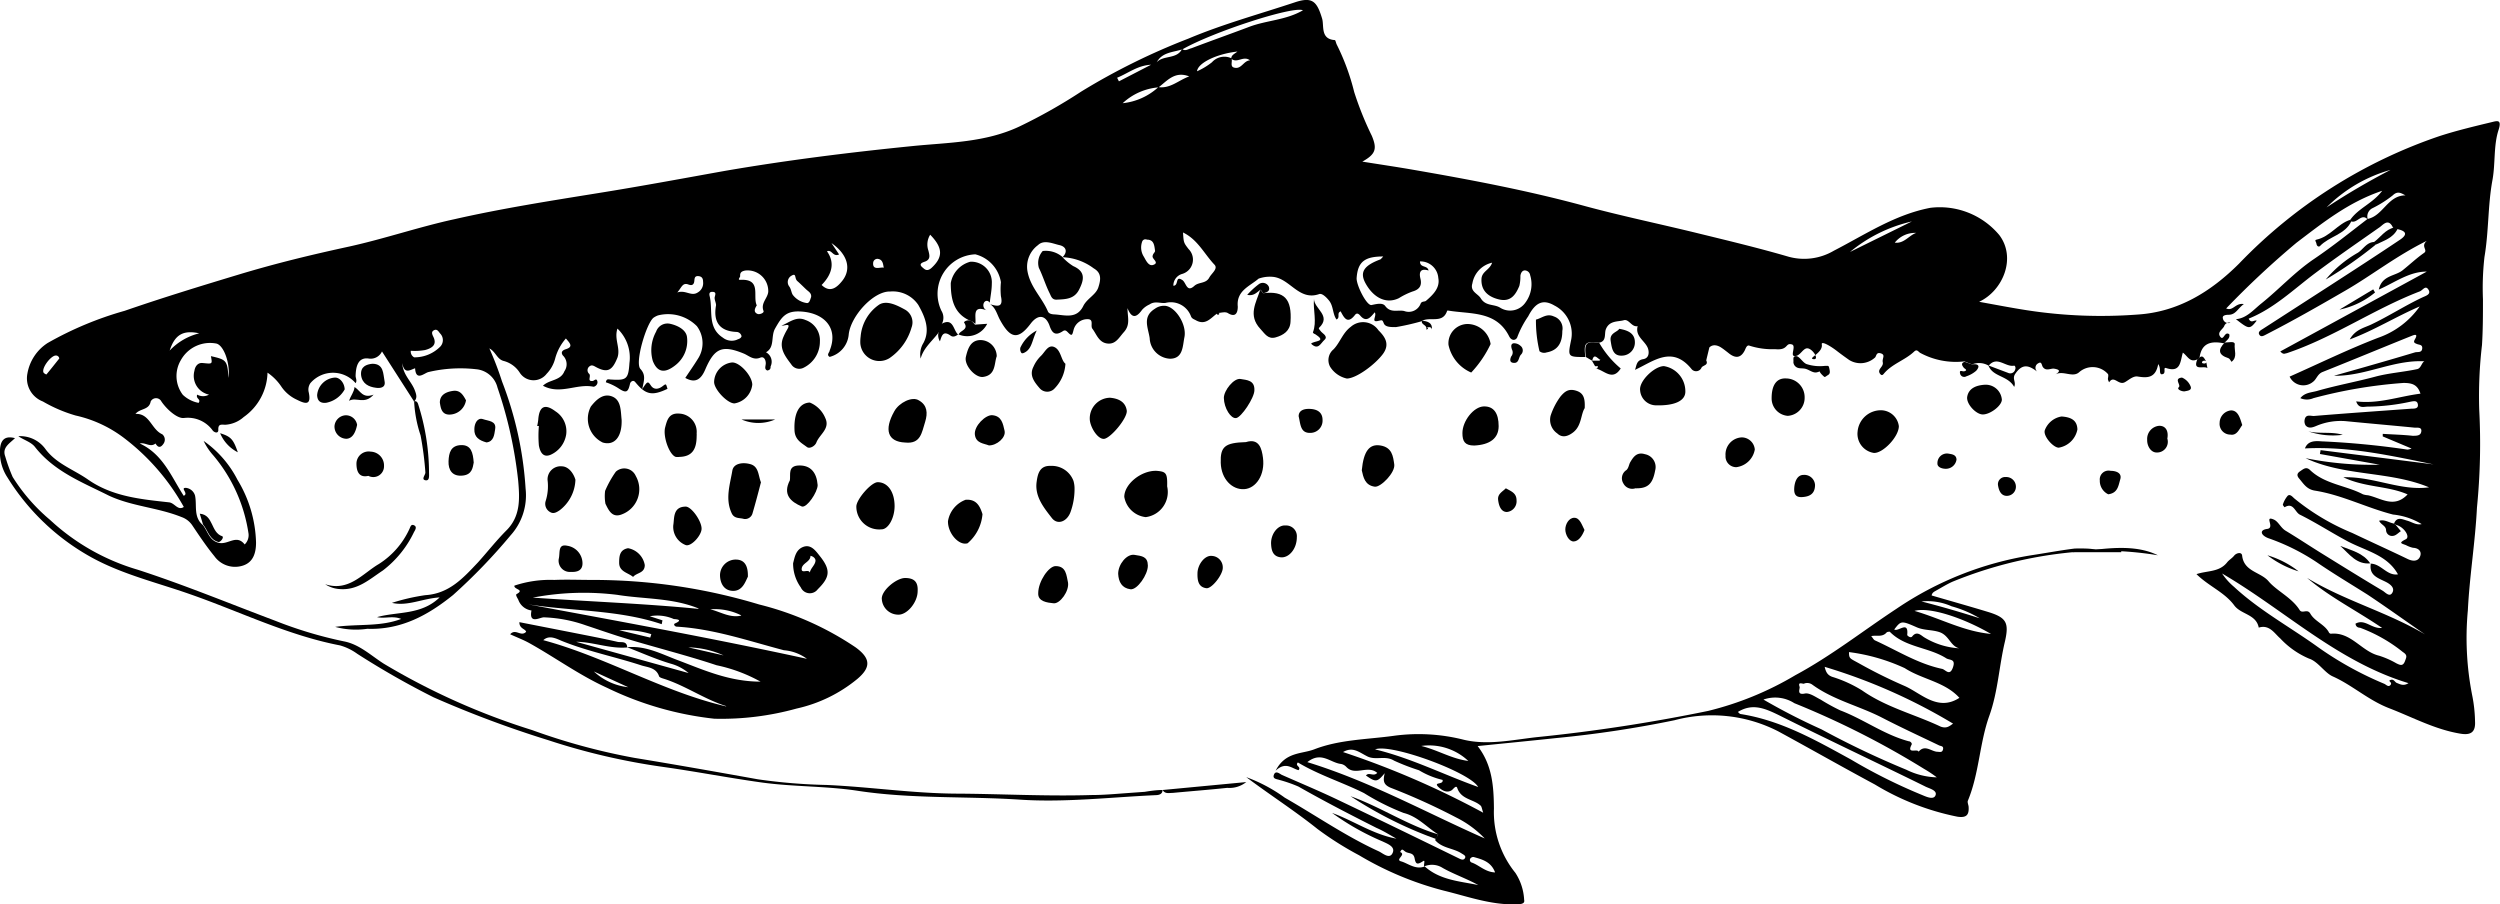 <svg xmlns="http://www.w3.org/2000/svg" viewBox="0 0 233.26 84.39"><defs><style>.cls-1{fill:none;stroke:#000;stroke-miterlimit:10;stroke-width:0.25px;}</style></defs><title>svartselet-fish</title><g id="Lager_2" data-name="Lager 2"><g id="IMG_1985_Bild" data-name="IMG_1985 Bild"><path d="M221.17,52.59c1,0,1.53,1.16,2.57,1-1-1.81-3-2.19-4.67-3.07-1.51-.8-2.95-1.74-4.48-2.5-.47-.23-.6-1.19-1.43-.69,0,0-.18-.2-.16-.25a2.32,2.32,0,0,1,.45-.82c.21-.19.44.08.6.23a21.28,21.28,0,0,0,5.43,3.24c1.72.82,3.45,1.6,5.17,2.43.46.22.94.24,1.14-.21s-.07-.81-.65-.84a2.54,2.54,0,0,1-.66-.25c-.43-.16-.72-.19,0-.55.43-.23-.19-1.17-.93-1.34l-.18-.11c.27-.7.79-.4,1.23-.28s.85.44,1.35.32a6.36,6.36,0,0,0-2.67-.89c-2.47-.63-4.76-1.83-7.28-2.23-.78-.12-1.07-.65-1.48-1.13-.24-.28-.2-.49.09-.68s.56-.47.93-.11c1.38,1.32,3.33,1.42,4.93,2.26a1.84,1.84,0,0,0,.47.09c1.22.26,2.43,1.26,3.7-.08-1.84-.81-4-.64-6-1.6,2.87-.08,5.34,1.3,8,.94-3.7-1.54-7.85-1-11.52-2.72a31.28,31.28,0,0,0,6.92.61l-5.58-1,.06-.36,10.54,1.33c-4-.82-7.92-1.7-12-1.49.28-.75,1-.7,1.56-.66a77.64,77.64,0,0,1,8,.77,1.28,1.28,0,0,0,.39-.1l-2.69-1.13,0-.24c.93.06,1.86.08,2.78.18.41,0,.77,0,.82-.42s-.39-.32-.64-.34c-2.12-.21-4.24-.39-6.36-.6a5.84,5.84,0,0,0-2.8.44c-.31.13-.71.29-1-.05a.74.74,0,0,1-.08-.56c.12-.53.6-.29.89-.32,3-.25,6.06-.46,9.08-.68.27,0,.64,0,.59-.38s-.32-.34-.69-.27a19.56,19.56,0,0,1-4,.46c-.36,0-.83.21-1.07-.49,2.09.26,4-.47,6-.72-.27-.83-.76-1-1.58-1a44.74,44.74,0,0,0-8.41,1.42,1.52,1.52,0,0,1-1.22,0c.41-.52,1-.52,1.55-.67,1.79-.52,3.63-.85,5.42-1.33,1.3-.35,2.63-.43,3.93-.71.5-.11.39-1,1.06-.7-3.07-.32-5.79,1.38-8.82,1.32l2.86-.81c1.57-.45,3.13-.9,4.69-1.37.23-.07.63.06.68-.34s-.26-.35-.48-.44-.37-.14-.21-.42c.38-.64-.12-.41-.35-.32-2.76,1.11-5.5,2.25-8.26,3.35-.47.19-.56.67-.87.9a1.41,1.41,0,0,1-2.2-.47c2.75-1.22,5.45-2.54,8.25-3.62a7.89,7.89,0,0,0,3.89-2.93c-2.31,1-4.23,2.22-6.53,3.08.52-.94,1.38-1.09,2-1.39,1.64-.78,3.16-1.77,4.8-2.54.3-.14.82-.28.54-.72s-.52.06-.81.17c-4.27,1.64-8.06,4.31-12.42,5.77-.14,0-.28.18-.59-.17l13.67-7.45c-1.65,0-2.94,1-4.48,1.68.29-1.34,1.52-1.24,2.22-1.8s1.31-1.14,2-1.62c.4-.27-.35-.61.26-1.13-2.87,1.42-5.12,3.21-7.59,4.64s-4.9,2.82-7.42,4.11c-.23.12-.47.26-.62,0s.14-.41.33-.53l6.2-4c2.21-1.43,4.42-2.86,6.61-4.33.89-.6.33-.87-.34-1l-.32-.11c-.45-1-1-.18-1.32,0C220,22.63,218,24,216,25.5s-3.82,3.28-6.19,4.23c.24.5.52.09.75.19-.66.83-.71.82-1.94-.14,1-.08,1.65-.89,2.38-1.47,1.67-1.34,3.11-2.93,4.9-4.14s3.36-2.48,5-3.74c1.46-.29,1.88-2.2,3.54-2.2-.42-.22-.73-.44-1.19,0a10.47,10.47,0,0,1-1.88,1.19.86.86,0,0,0-.44,1.07c-.59-.66-1,.4-1.56.16l-.1-.11c.74-1.1,2.1-1.54,3-2.74-3.16,1.06-5.56,3-8,4.85a82,82,0,0,0-6.56,6.13c.66.28.85-.54,1.65-.41-.59.43-.75,1-1.43,1-.23,0-.59.05-.53.31a.52.52,0,0,0,.71.43.49.49,0,0,0-.58.31c-.14.32-.69.57-.37,1s.4-.57.84-.23c.1.41-.3.57-.47.85l0,0c-1.2-.25-2.14-.07-2.31,1.39,0,0-.13.08-.19.12l-.06,0c-.65.29-.87-.34-1.3-.65-.25.81-.18,1.9-1.56,1.44-.36-.12.11.6-.45.58-.24-.12,0-.52-.29-.95-.24,1.31-1,1.31-1.92,1.16-.43-.07-.86.36-1.21.54-.59.3-1-.7-1.45,0,0,0-.13-.22-.11-.36s.06-.32,0-.41a1.9,1.9,0,0,0-2.7-.16c-.62.53-1.51-.22-2.22.21.59-.36.35-.48-.15-.56-.33,0-.71.25-1-.14-.12-.17-.1-.56-.42-.36a.47.47,0,0,0-.1.79c-.74-.55-1.35-.84-2.06.2-.32.48.11.74-.1,1.22-.58-1.07-2-.92-2.4-2l1.83.69a.47.47,0,0,0,.66-.3c.08-.16,0-.4-.11-.37-.79.15-1.58-.95-2.36,0A1.75,1.75,0,0,0,184,34l-.72-.28a7,7,0,0,1-4.11-.79c-.19-.11-.3-.39-.58-.12-.86.81-2.07,1.14-2.83,2.07-.1.12-.18.15-.27.07a.42.42,0,0,1-.16-.29c0-.31.42-.5.34-.86s.29-.68-.18-.83-.4.32-.58.42a2,2,0,0,1-2.37.2c-.38-.27-.72-.51-1.12-.82-.6-.47-1.5-1-1.44-.64.14.8-1.35,1.3-.78,1.38s0-.88-.49-1-.74.81-1.32.7c-.33-.06.2-.95-.19-1.07-.65-.2-.3.57-1.57.44a7,7,0,0,1-2.38-.32c-.27-.12-.37.26-.46.44-.43.84-1,.67-1.55.21-.22-.17-.43-.34-.66-.49s-.72-.37-1.09,0c0,0-.29,1.19-.29,1.21.23.46-.31.44-.44.67a.55.55,0,0,1-.92.15c-1.81-2.25-3.54-.75-5.29.06.16-.41.12-.89.77-1s.53-.82.41-1.08c-.3-.67-1.18-1.07-.93-2-.57.12-.81-.7-1.3-.55s-1.35,0-1.67.85c-.16.42.1,1.13-.66,1.25-1.26-.16-1.42,0-1.25,1.33-1.63,0-1.65,0-1.34-1.53a2.94,2.94,0,0,0-1.54-3.27c-1.09-.64-1.8-.26-2.45,1a9,9,0,0,0-1,1.89c-.09.34-.51.48-.77,0-1.2-2.42-3.59-2.07-5.68-2.42,0,0-.11,0-.11,0-.41,1.3-1.68.49-2.41,1v0a22.23,22.23,0,0,1-2.37.54c-.52,0-1,0-1.14-.36s-.16-.29-.55-.21c-.67.14-.07-.48-.29-.81-.37.43-.77,1-1.35.31-.13-.15-.31-.3-.49-.07-.68.88-1,.33-1.34-.33-.41.17,0,.57-.39.76-.37-.52-.27-1.23-.69-1.76-.28-.35-.67-.71-.93-.61-1.89.66-2.71-1.46-4.32-1.61a3.11,3.11,0,0,0-1.33.17c-.82.71-2.09,1.12-1.94,2.61,0,.43-.12,1.1-.93.6-.26-.16-.69,0-1,0a.73.73,0,0,1-.12.13c-.54.42-1,1-1.83.56-.2-.12-.41-.15-.5-.42a2,2,0,0,0-2.35-1.22c-.48.07-1-.21-1.51.15a2,2,0,0,0-.69.5c-.41.57-.91,1-1.36-.16,0,.85.29,1.54-.34,2.24-.46.51-.76,1.16-1.55,1.06s-1-.87-1.38-1.37c-.23-.28.19-.92-.49-.9a1.33,1.33,0,0,0-1.27,1c-.12.46-.14.64-.53.23-.15-.15-.26-.26-.49-.1-.7.46-1,.16-1.24-.57-.39-1-1.09-1-1.74-.15-1.17,1.55-1.9,1.43-2.87-.35-.27-.49-.39-1.11-.91-1.45.66.19,1.24.33,1-.75a6.83,6.83,0,0,1,0-1.31A3.21,3.21,0,0,0,91,23.73,3.68,3.68,0,0,0,87.84,29a1.23,1.23,0,0,1,0,1.29l-.06.43c-.57.95-1.58,1.6-1.88,2.74A2,2,0,0,1,86.16,32c.65-1.22.16-2.42-.48-3.55a2.86,2.86,0,0,0-2.62-1.25c-1.57-.05-3.69,2.31-3.87,4a2.37,2.37,0,0,1-1.78,2.1c-.33-.2,0-.43,0-.59.82-2-.39-3.48-2.62-3.64-1.46-.11-1.85.49-2.47,1.58-.42.74,0,1.74-.85,2.22a1,1,0,0,1,.43,1.32c0,.15,0,.33-.31.38-.3-.13-.15-.4-.14-.65s-.12-.71-.51-.55c-.64.27-1.06-.18-1.54-.38-2-.82-2.73-.53-3.59,1.47-.38.9-.9,1.35-1.87.8.39-.59.8-1.17,1.17-1.77a2.66,2.66,0,0,0-.09-3.06,3.79,3.79,0,0,0-3.63-1,1.86,1.86,0,0,0-.42.22c-.67.55-1.75,4.19-1.22,4.77s.34,1.07.17,1.89c.49-.76.53-.76.81-.34s.71.35,1.07.08.33-.27.48.23c-1.39.66-2,.56-2.9-.5-.11-.12-.19-.28-.37-.23a.36.36,0,0,0-.22.23c-.19.85-.36.94-1.13.42a5.05,5.05,0,0,0-1.13-.53c.06-.36.24-.27.44-.26,1.47.09,1.66,0,1.76-1.54a3.74,3.74,0,0,0-1.12-3.21c-.33,1,.31,1.81,0,2.71-.47,1.17-.9,1.47-2,.88-.17-.09-.36-.23-.56-.1a.45.45,0,0,0-.09.72c.24.21-.22.72.32.68.15,0,.35-.31.45,0s-.22.56-.38.53c-1.54-.31-3.09.78-4.69-.09.6-.59,1.65-.45,2-1.35a1.13,1.13,0,0,0-.14-1.47c-.19-.26-.11-.47.28-.59.75-.23.33-.6,0-1a4.67,4.67,0,0,0-1,1.87A3.2,3.2,0,0,1,51,34.88a1.53,1.53,0,0,1-2.5-.1A2.54,2.54,0,0,0,47,33.68c-.62-.15-.76-.88-1.34-1.17a29.31,29.31,0,0,1,1.18,3.08,33.33,33.33,0,0,1,2.2,10,5.57,5.57,0,0,1-1.4,4.36,53.12,53.12,0,0,1-5.37,5.57c-2.33,1.88-4.84,3.26-8,3.15a7.39,7.39,0,0,1-3-.18c2.2-.29,4.22,0,6.16-.74-.78-.33-1.53,0-2.25-.17,1.92-.54,4.11-.17,5.84-1.84-1.6.1-3,.85-4.45.51a19,19,0,0,1,3.12-.72c2.23-.14,3.55-1.62,4.91-3.06.9-1,1.68-2,2.62-2.95,1.37-1.34,1.27-3,1.13-4.65a40,40,0,0,0-1.93-8.7,2.26,2.26,0,0,0-2-1.72,13,13,0,0,0-4.47.27c-.39.12-1.15.86-1.22-.36-.48.16-1,.59-1.2-.48.06,1.09.85,1.69,1.17,2.53.16.43.25.72-.06,1.06l0,0-3-4.68a1.16,1.16,0,0,1-1.26.66c-1-.13-1.18.81-1.2,1.62,0,.22.16.44,0,.68a2.78,2.78,0,0,0-4.22,0,1.06,1.06,0,0,0-.15.87c.25,1.22-.31,1.08-1.1.68a3.52,3.52,0,0,1-1.42-1.17,4.86,4.86,0,0,0-1.33-1.36,5.22,5.22,0,0,1-2.22,4.14,2.85,2.85,0,0,1-1.7.72c-.37,0-.7-.12-.67.49,0,.3-.27.29-.5.08A2.86,2.86,0,0,0,17.17,39c-.64.08-1.63-.83-2.11-1.54a.56.56,0,0,0-1,0c-.15.82-1,.63-1.42,1.16,1.33-.07,1.48,1.45,2.5,1.9a.65.65,0,0,1,.13.86c-.25.38-.5.45-.76,0-.49.4-.94-.13-1.47,0,2.17,1,2.94,3.09,4.1,4.88.51-.21-.39-.76.22-.74a1,1,0,0,1,.84.73c.19.93-.17,2,.74,2.75.45.59.6,1.45,1.48,1.65s1.64-.83,2.41.15a1.2,1.2,0,0,0,.36-1,14.61,14.61,0,0,0-3.28-7.3A5.71,5.71,0,0,1,19,41.14a9.92,9.92,0,0,1,3.16,3.63,11.85,11.85,0,0,1,1.73,5.85c0,1-.28,1.83-1.19,2.14A2.37,2.37,0,0,1,20,51.89C19.27,51,18.6,50,17.93,49a2,2,0,0,0-1-.76c-2.21-.89-4.66-1-6.78-2C7.68,45,5.06,44,3.26,41.7c-.36-.46-1.05-.65-1.55-1a2.9,2.9,0,0,1,2.51,1.17c1,1.39,2.66,1.94,4,2.88,2.28,1.59,4.93,1.83,7.55,2.12.54.06.82.81,1.38.43a20.77,20.77,0,0,0-5.52-6.39,11.63,11.63,0,0,0-4.57-2.14A13.55,13.55,0,0,1,4,37.46a2.31,2.31,0,0,1-1.44-2.62A4.25,4.25,0,0,1,4.45,32a32.15,32.15,0,0,1,7.18-3c3.5-1.21,7-2.28,10.57-3.36S29.1,23.76,32.6,23c3.3-.73,6.5-1.83,9.81-2.55,4.41-1,8.86-1.7,13.32-2.42,4-.64,7.92-1.37,11.87-2.08,5.8-1,11.65-1.73,17.52-2.32,3.36-.34,6.8-.32,10-1.83a49.83,49.83,0,0,0,5.77-3.26,61.64,61.64,0,0,1,10-4.94c3.23-1.36,6.61-2.28,9.92-3.38,1.62-.54,2.06-.12,2.55,1.52.2.66-.18,1.91,1.18,2,.07,0,.11.27.18.41a21.21,21.21,0,0,1,1.63,4.43A30.11,30.11,0,0,0,128,12.68c.5,1.2.37,1.7-.89,2.4,1.69.27,3.25.5,4.8.77,5.25.91,10.49,1.9,15.65,3.29,3.65,1,7.35,1.76,11,2.66,2.78.68,5.57,1.35,8.31,2.15a5.45,5.45,0,0,0,4.24-.56c2.93-1.51,5.7-3.37,9-4a7.24,7.24,0,0,1,6.43,2.54c1.61,2.12.36,5.18-1.88,6.23,1.61.29,3,.56,4.48.79a45.29,45.29,0,0,0,10.29.4c3.8-.24,6.84-2.12,9.48-4.75a46.74,46.74,0,0,1,18.73-11.91c1.58-.51,3.21-.9,4.83-1.29.48-.11,1-.32.65.74-.47,1.46-.28,3.08-.56,4.64-.44,2.36-.34,4.8-.75,7.2a25.6,25.6,0,0,0-.14,3.94c0,1.42,0,2.85-.09,4.27a41.24,41.24,0,0,0-.26,6,60.45,60.45,0,0,1-.21,9.17c-.16,3.21-.69,6.39-.85,9.59a27.65,27.65,0,0,0,.42,8,13.38,13.38,0,0,1,.25,2.34c.06,1-.36,1.34-1.39,1.16-2.34-.39-4.4-1.51-6.57-2.35-2-.76-3.47-2.17-5.34-3-.74-.34-1.36-1.39-2.19-1.65a7.86,7.86,0,0,1-2.69-1.89c-.52-.44-1-1.32-2-1-.24-1.26-1.66-1.22-2.29-2.08-.9-1.22-2.37-1.78-3.52-2.91,1-.34,2.13-.17,2.86-1.1.17-.22.46-.38.66-.63s.7-.37.74,0c.17,1.51,1.73,1.52,2.47,2.4s2.17,1.52,2.89,2.67c.25.4.71-.15,1,.34.4.72,1.33,1,1.73,1.74,0,.06.13.14.19.14,1.89-.19,2.86,1.66,4.5,2.05a8.12,8.12,0,0,1,1.61.71c.35.17.62.3.81-.22.13-.36.25-.54-.2-.83a14.29,14.29,0,0,0-4-2.27c-.18,0-.4-.09-.42-.38.87-.49,1.5.51,2.48.4-2.41-1.64-4.9-2.88-7-4.67,3.48,2.12,7.47,3.18,11,5.27-1.78-1.23-3.53-2.49-5.33-3.69-1.58-1-3.26-2-4.8-3.06a19.82,19.82,0,0,0-4.5-2.23c-.69-.27-.85-.76-.09-.86s-.33-1.27.6-.88c.44.18.65.77,1.12,1.05,1.18.71,2.33,1.48,3.5,2.2,1.84,1.14,3.68,2.28,5.54,3.39.27.16.65.64.91.2s-.15-.78-.57-1c-.72-.37-1.63-.6-1.43-1.73ZM114.9,5.44c.12.28-.15.74.22.86.71.22.89-.64,1.51-.67-.63-.48-1.2.33-1.75-.16,0-.33.3-.44.58-.66-2,.22-3.71,1.09-3.77,1.84a6.44,6.44,0,0,0,1.39-.84A1.55,1.55,0,0,1,114.9,5.44Zm-6.8,2.71a5.58,5.58,0,0,0-3.35,1.48,5.82,5.82,0,0,0,3.33-1.5c1.13.15,1.89-.65,2.88-1C109.62,6.61,108.92,7.52,108.1,8.15Zm2.19-3.58c.31.24.57,0,.88-.07,1.79-.68,3.6-1.32,5.4-2,1.62-.61,3.43-.62,5-1.54-.9-.42-8.35,2-11.22,3.63-.87.3-1.91.26-2.42,1.22C108.54,5.13,109.81,5.55,110.29,4.57ZM99.14,24l0,0c.53-.54.3-1-.29-1.13s-1.45-.54-2,0a2.5,2.5,0,0,0-1,2.33c.23,1.55,1.36,2.53,1.92,3.85.12.29.54.28.69.29.94.07,2,.42,2.6-.76.34-.72,1.19-1.06,1.42-1.77s.32-1.34-.43-1.77A5.19,5.19,0,0,0,99.14,24ZM224.72,63.74c-6.63-2-11.57-6.83-17.39-10.23a5.94,5.94,0,0,0,1.12,1.25c2.31,2.14,5.07,3.66,7.62,5.47a31.74,31.74,0,0,0,6.39,3.57c.17.07.39.36.59.1s-.32-.35,0-.46.39.22.6.29S224.24,64.06,224.72,63.74ZM129.06,23.93c-1.75,0-2.37.51-2.48,2-.05.65.94,2.62,1.39,2.53s1-.24,1.26.07c.52.72,1.19.35,1.79.49a1.19,1.19,0,0,0,1.54-.71c.11-.22.37-.14.49-.24.65-.56,1.33-1.21,1.15-2.13a1.67,1.67,0,0,0-1.71-1.55c0,.63.69.33.8.85-.78-.24-.9.18-.76.75s0,1-.74,1.21a6.77,6.77,0,0,0-1.27.62c-1.28.62-2.47-.16-3.15-1.46-.51-1-.07-1.6,1.43-2.16C128.89,24.13,129,24,129.06,23.93ZM21.32,35.26c.17-1.34-.42-3-1.11-3.2a3.11,3.11,0,0,0-3.34,1.55,2.9,2.9,0,0,0,.19,3.23,2.94,2.94,0,0,0,1.47.75c.26-.36-.29-.37-.13-.77a1.11,1.11,0,0,0,1.1,0,1.79,1.79,0,0,1-1.36-2.22c.07-.47.36-.77.76-.73.93.09.92.13.78-.64C21.15,33.56,21.21,33.64,21.32,35.26Zm117.9-10.75a2.39,2.39,0,0,0-1.84,1.93c-.24.77.5.94.78,1.39.46.76,1.24.52,1.81.88a1.74,1.74,0,0,0,2.38-.51,2.86,2.86,0,0,0,.42-2.52.52.52,0,0,0-.49-.45c-.26,0-.39.26-.42.51a3.72,3.72,0,0,1-.1.94c-.35.83-.81,1.53-1.93,1.25S138.17,27,138.23,26C138.28,25.31,139,25.19,139.22,24.51Zm-29.74,2.15c.54,0,.13-1,.85-.52.35.25.4,1.18,1.1.54.42-.39,1.08-.19,1.4-.78.22-.41.85-.83.48-1.21-.95-1-1.55-2.33-2.93-3,.06.95.06.95.52,1.55a1.39,1.39,0,0,1-.64,2.33A1.13,1.13,0,0,0,109.48,26.66ZM70.61,28.49c-.19.3-.33.63.07.8.18.08.64-.09.56-.28-.28-.72.37-1.16.44-1.77a1.93,1.93,0,0,0-2.13-2c-.34.06-.52.18-.49.52,0,.12-.27.36,0,.35C71.1,26,70.2,27.64,70.61,28.49Zm7.68-4.75c-.58.27-.67-.5-1.13-.29.72,1,.54,2.08-.5,3.14.82.8,1.47.18,1.92-.38.89-1.11.51-2.48-1-3.53Zm-9.1,7.64a.49.49,0,0,0-.48-.41c-1.63-.07-2.17-1-1.9-2.49,0-.25-.18-.55-.12-.78s.15-.46-.21-.47-.3.26-.26.43c.31,1.31-.24,2.89,1.22,3.84a1.33,1.33,0,0,0,1.29.21C68.9,31.62,69.11,31.61,69.19,31.38Zm17.6-9.48a1.72,1.72,0,0,0-.16,1.5c.08.36.24.78-.3,1-.27.09-.66.22-.25.56.19.16.4.41.82.05C88,24,88,23.14,86.79,21.9ZM75.68,27.72c.05-.36-.22-.5-.42-.68s-.56-.55-.86-.81-.06-.8-.56-.5a.68.68,0,0,0-.2,1c.2.27.19.62.36.82a2,2,0,0,0,1.31.73C75.55,28.26,75.6,27.91,75.68,27.72Zm-37.35,5a.61.61,0,0,0,.31.62,3.38,3.38,0,0,0,2.44-1,.88.88,0,0,0,0-1.21c-.15-.16-.27-.46-.56-.33s-.22.35-.1.6c.41.8-.17,1.1-.76,1.26A5.53,5.53,0,0,1,38.33,32.73ZM178.39,20.66a13.9,13.9,0,0,0-5.78,2.85Zm38.66-1.29a65.72,65.72,0,0,1,6-3.52A13.62,13.62,0,0,0,217.06,19.37Zm-110,3c-.24-.1-.38,0-.46.12a1.6,1.6,0,0,0,.14,1.47c.18.31.43.9.86.76.61-.2-.08-.53-.05-.81s.25-.36.23-.52C107.7,22.91,107.68,22.35,107,22.36ZM63.19,27.29c.78-.27,1.3.4,1.91,0a1,1,0,0,0,.5-1c0-.25-.07-.47-.38-.52-.54-.08-.37.39-.48.64s-.32.2-.5.14C63.68,26.33,63.6,26.83,63.19,27.29ZM15.83,32.71a5.64,5.64,0,0,1,2.76-1.61C17.07,30.77,16.31,31.24,15.83,32.71Zm88.4-25.46.17.34,3-1.55C106.15,6.1,105.27,6.83,104.24,7.25ZM5.53,33.45a.31.31,0,0,0-.32-.28c-.46,0-1.35,1.17-1.15,1.59a.55.55,0,0,0,.27.18C4.74,34.45,5.13,33.95,5.53,33.45ZM176.79,22.64c.87.11,1.31-.67,2-.91A2.42,2.42,0,0,0,176.79,22.64ZM82.55,25.15c-.21-.15,0-.93-.67-1a.4.4,0,0,0-.41.36C81.38,25.47,82.59,24.63,82.55,25.15Z"/><path d="M134.19,77.85c-1.08-.67-1.91-1.67-3.23-2A22.3,22.3,0,0,1,127.27,74c-2-1-4.23-1.69-6.17-2.86-.32.33.35.39.06.72-.62-.15-1.2-.84-2.14.05.92-1.79,2.45-1.54,3.62-2C125,69,127.52,69,130,68.66a17.16,17.16,0,0,1,6.61.37c2.22.52,4.52,0,6.77-.25a158.33,158.33,0,0,0,16-2.45A29.63,29.63,0,0,0,167.51,63c3.33-1.79,6.3-4.13,9.44-6.2a31.18,31.18,0,0,1,12.63-5c1.32-.2,2.65-.45,4-.62.14,0,2-.06,2,.2a39.23,39.23,0,0,0-13.39,2.89c-.54.24-1.05.56-1.57.85-.18.1-.35.19-.39.44,1.75.51,3.5,1,5.24,1.53s2,1,1.6,2.76c-.55,2.3-.65,4.69-1.46,6.94-.92,2.57-.94,5.37-2,7.92-.06.15.05.37.07.56.05.76-.19,1.06-1.05.93a23.87,23.87,0,0,1-7.69-3c-3-1.61-6-3.32-9-4.95a13.54,13.54,0,0,0-9.7-1.05,103.12,103.12,0,0,1-11,1.66c-2.44.26-4.89.5-7.37.75,1.37,1.77,1.5,3.76,1.52,5.83a9,9,0,0,0,2,6,5.06,5.06,0,0,1,.82,2.53c.09.38-.35.4-.77.41-2.35.06-4.51-.74-6.73-1.28a30.18,30.18,0,0,1-7.9-3.3,30.11,30.11,0,0,1-3.88-2.45c-2.14-1.71-4.45-3.19-6.65-4.84a14.76,14.76,0,0,1,3.6,1.92c2.92,1.67,5.69,3.6,8.76,5,.39.18,1,.77,1.29.17s-.45-.86-.93-1.09a23.79,23.79,0,0,1-4.71-2.66c2,.72,3.81,2,6,2.4-.62-.35-1.22-.73-1.85-1-2.46-1.24-4.9-2.5-7.29-3.86a12.87,12.87,0,0,0-1.78-.62c-.22-.08-.66-.08-.51-.48s.47-.15.72,0c1.67.74,3.35,1.44,5,2.22,3.89,1.85,7.75,3.73,11.62,5.62.23.11.41.11.5-.09s-.16-.3-.31-.4c-.78-.52-1.84-.48-2.49-1.26Zm-1.3,3c-.09-.17.15-.68-.13-.49-.53.35-.67.27-.77-.27s-.51-.44-.8-.59-.35-.42-.55,0c.6.24-.51.71.09.87s1.36.82,2.2.47c1.44,1.29,3.28,1.38,5,1.74-1.08-.6-2.26-1-3.31-1.59A1.85,1.85,0,0,0,132.88,80.84Zm31.66-15.57a58.53,58.53,0,0,0,5.4,2.77,82.39,82.39,0,0,0,7.92,3.77,6.81,6.81,0,0,0,2.84.71,10.72,10.72,0,0,0-1.17-.78,79.83,79.83,0,0,0-12.12-6.14A3.31,3.31,0,0,0,164.54,65.27Zm-2.39,1.16c.1.08.16.17.23.18,3.78.59,7,2.43,10.32,4.25a51,51,0,0,0,6.49,3.25c.41.16,1.19.58,1.39.09s-.65-.65-1-.85c-4.55-2.24-9.14-4.39-13.67-6.66C164.6,66.06,163.48,65.61,162.15,66.43Zm6.19-2.65c-.15.05-.63-.24-.44.29.06.16-.32.8.49.63.44-.09,1,.33,1.48.57a18.86,18.86,0,0,0,1.82,1c2.19.83,4.1,2.27,6.38,2.88.16,0,.35.18.28.32-.49.93.56.33.65.66.57-.68,1.14-.07,1.7,0,.24,0,.5.12.58-.21s-.18-.3-.36-.38c-1.77-.85-3.57-1.68-5.31-2.58-2.15-1.11-4.56-1.65-6.54-3.1A.81.81,0,0,0,168.33,63.78Zm4.17-2.94c0,.63.07.56,1,1.08A45.84,45.84,0,0,0,177.7,64c1.52.66,3.1,2.43,5.12,1.11-1.36-1.5-3.46-1.71-5.1-2.77A17.75,17.75,0,0,0,172.5,60.84Zm-44,11.28c-.89-.8-2.08.31-2.9-.57a.9.9,0,0,0-.5-.28c-1-.11-1.84-1.21-3.14-.17,5.89,1.81,11.1,4.72,16.55,7.12a9.62,9.62,0,0,0-2.63-1.94,59.64,59.64,0,0,0-6.15-2.79c-.7-.3-.71-.67-.55-1.36-.7.85-.83.86-1.75.22C127.73,72,128.15,72.5,128.51,72.11Zm53.73-4.6a52.44,52.44,0,0,0-12-5.31c.11.48.26.77.7.93a11.92,11.92,0,0,1,2.79,1.27c2.25,1.58,4.91,2.23,7.34,3.38C181.65,68,181.9,67.74,182.24,67.51ZM134.6,72.77a7.69,7.69,0,0,1-2.2-.9,20.52,20.52,0,0,1-2.33-.9c-.82-.51-1.71,0-2.5-.4s-1.35-.93-2.26-.4a81,81,0,0,1,13.08,5.66c-.13-.38-.14-.57-.24-.66-.67-.61-1.81-.56-2.18-1.64-.09-.28-.3,0-.49.18-.49.35-1,0-1.31-.32C133.76,72.94,134.7,73.25,134.6,72.77Zm40-13.41c.14.16.21.33.34.39,2.07.94,4,2.18,6.27,2.66.3.06.7.72,1-.12s-.3-.67-.62-.87c-1.65-1.05-3.83-1-5.27-2.48,0,0-.25,0-.3.08C175.61,59.49,175.06,59.23,174.56,59.36ZM137.92,73.43c-.75-1.37-8.16-4.09-9.62-3.51C131.69,70.74,134.67,72.27,137.92,73.43ZM182.8,60.49c-.83-.21-.93-1.2-1.84-1.51-.72-.24-1.45-.15-2.14-.46-1.43-.63-1.45-.6-2.08.21.36.26,1.36-.88,1.21.51,0,.07.32.34.47.14.42-.54.81-.11,1.09.07A7.05,7.05,0,0,0,182.8,60.49ZM178.63,57c2.5.73,4.58,1.91,7.14,2.15C183.1,57.6,180,56.61,178.63,57Zm.62-.89c1.84.47,3.66,1,5.47,1.58a10.58,10.58,0,0,0-2.63-1.12A5.54,5.54,0,0,0,179.25,56.12ZM137,71a5.34,5.34,0,0,0-4.39-1.4C134.2,70,135.44,70.8,137,71Zm2.49,10.38c-.38-1-1.23-1.2-2-1.42a.36.36,0,0,0-.3.14.25.25,0,0,0,.13.38C138,80.71,138.58,81.37,139.49,81.4Z"/><path d="M58.51,60.39c1.73-.17,3.19.63,4.74,1.21,2.41.91,4.79,2,7.71,2a14.56,14.56,0,0,0-4.1-1.53c-3-1-6.17-1.77-9.22-2.73-1-.32-2-.67-3-1a13,13,0,0,0-3.9-.74c-.37,0-1.41.68-1.15-.64a1.52,1.52,0,0,1-1.23-1c-.09-.18-.28-.45-.16-.53C49,55,47.9,55,48,54.64a10.53,10.53,0,0,1,3.72-.53c1.16-.05,2.36,0,3.54,0a53.59,53.59,0,0,1,15.57,2.29,28.19,28.19,0,0,1,9,4c1.37,1,1.49,1.83.16,2.95a13.48,13.48,0,0,1-5.66,2.76,26.24,26.24,0,0,1-7.68.95,30.46,30.46,0,0,1-10-2.88C54.05,63,51.81,61.35,49.38,60c-.54-.3-1.13-.52-1.78-.82.52-.58,1,.28,1.49-.23-.06-.28-.64-.28-.63-.9L53.3,59c1.45.29,2.9.56,4.33.89.31.07.87-.12.89.52-1.63.14-3.14-.51-4.77-.53L64.25,62.8a4.34,4.34,0,0,0-1.68-.88C61.19,61.51,59.86,60.91,58.51,60.39Zm3.3-2.51-.07.36c-4-1.35-8.3-1.2-12.45-1.85,8.7,1.62,17.4,3.2,26,5.08a4.18,4.18,0,0,0-2.15-.8c-3.31-.87-6.56-2-10-2.2-.16,0-.35-.22-.16-.3.89-.39-.06-.4-.11-.41a3.79,3.79,0,0,0-2.24-.26Zm5.94,8C65.74,65.25,64,64,62,63.35c-.19-.06-.47-.13-.51-.26-.27-.8-1.05-.82-1.63-1-2.44-.8-5-1.31-7.37-2.26-.52-.2-1.21-.64-1.8-.1C56.55,61.31,61.83,64.53,67.75,65.91Zm-2.58-9.11c-2.44-1-5.06-.86-7.59-1.27a25.38,25.38,0,0,0-7.87.26C55,56.13,60.08,56.31,65.17,56.81Zm-9.76,5.88a5.58,5.58,0,0,0,3.21,1.47Zm13.74-5.24a5.53,5.53,0,0,0-2.88-.56C67.23,57.09,68.12,57.68,69.15,57.44Zm-8.48,2.08.1-.32a8.56,8.56,0,0,0-3-.37Zm3.41.88,3.43.78A8.41,8.41,0,0,0,64.08,60.4Z"/><path d="M108.47,73.71c0,.39-.33.47-.61.48-4.23.19-8.46.7-12.69.42C90.1,74.28,85,74.55,80,73.78,77,73.33,74,73.42,71,73S65,72,61.9,71.56a61.55,61.55,0,0,1-10.75-2.5,99.8,99.8,0,0,1-10.7-4A77.22,77.22,0,0,1,33.33,61a5.14,5.14,0,0,0-1.6-.78c-4.88-.94-9.33-3.15-14-4.78-3.07-1.08-6.28-1.84-9.15-3.41A21.36,21.36,0,0,1,.69,44.54,4.27,4.27,0,0,1,0,41.93c.05-.69.3-1.34,1.4-1.05-.52.51-1.22.88-.91,1.71a15.85,15.85,0,0,0,.69,1.91,17,17,0,0,0,3.48,4,20.48,20.48,0,0,0,8.2,4.66c4.34,1.41,8.57,3.16,12.85,4.77a38.68,38.68,0,0,0,6.37,1.91c1.44.27,2.53,1.32,3.72,2.08a64.2,64.2,0,0,0,13.85,6.2,59.16,59.16,0,0,0,9.53,2.59c3.84.63,7.68,1.31,11.52,2a52.44,52.44,0,0,0,6.43.53c4.06.18,8.07.79,12.15.81s8.37.26,12.55.13c1.11,0,2.21-.1,3.32-.18l1.66-.12C107.36,73.79,107.93,73.71,108.47,73.71Z"/><path d="M80.3,31.41a4,4,0,0,1,1.75-3c.72-.42,1.7.1,2.41.49a1.36,1.36,0,0,1,.59,1.66A5.17,5.17,0,0,1,83,33.41,1.78,1.78,0,0,1,80.27,32,3.62,3.62,0,0,1,80.3,31.41Z"/><path d="M125.67,35.32a2.46,2.46,0,0,1-1.57-1.11,1.3,1.3,0,0,1,.33-1.62c.61-.64.85-1.54,1.61-2.1a1.73,1.73,0,0,1,2.57.32c.57.57,1.12,1.27.42,2.22S126.58,35.3,125.67,35.32Z"/><path d="M90.71,30c-1.68-.63-2-2-2-3.58a2.5,2.5,0,0,1,1.83-2,1.92,1.92,0,0,1,2,2.05c0,.59-.13,1.18-.19,1.77-.2-.26-.43-.19-.54,0a.52.52,0,0,0,.31.74c-1.51-.6-1,.64-1.12,1.24Z"/><path d="M116.25,41.25c1.24-.39,1.48.62,1.59,1.46.21,1.58-.64,2.86-1.75,2.93s-2.14-.92-2.19-2.45S114.29,41.31,116.25,41.25Z"/><path d="M100.26,45.63a6.31,6.31,0,0,1-.37,2.13c-.32.9-1.21,1.27-1.75.57-.74-.95-1.6-2-1.42-3.35.1-.77.29-1.55,1.3-1.51a2.16,2.16,0,0,1,2.14,1.4A2.63,2.63,0,0,1,100.26,45.63Z"/><path d="M108.63,28.53c1,0,2.13,1.74,1.88,2.94-.17.84-.12,2-1.35,2a2,2,0,0,1-1.89-1.92c-.15-1-.71-2,.5-2.75A1.44,1.44,0,0,1,108.63,28.53Z"/><path d="M108.9,45.38a2.36,2.36,0,0,1-2,2.87,2.29,2.29,0,0,1-2-1.89c0-1.19,1.57-2.47,3-2.43C108.81,44,108.93,44.14,108.9,45.38Z"/><path d="M72.92,30.39c.81-.36,1.41-.9,2.24-.53a2,2,0,0,1,1.34,2A2.71,2.71,0,0,1,75,34.3a.88.88,0,0,1-1.17-.3c-.57-.76-1.19-1.53-.73-2.57a5.78,5.78,0,0,1,.31-.62C73.88,30.05,73.24,30.41,72.92,30.39Z"/><path d="M83.47,47.21c0,1.12-.59,2.19-1.23,2.18a2.13,2.13,0,0,1-2.34-2.13c0-.66,1.38-2.27,2-2.27C82.82,45,83.46,45.87,83.47,47.21Z"/><path d="M136.93,30.23a2.21,2.21,0,0,1,2.15,1.87,10.15,10.15,0,0,1-1.81,2.66,3.62,3.62,0,0,1-2.12-2.58A1.8,1.8,0,0,1,136.93,30.23Z"/><path d="M71,45c-.26,1-.5,1.92-.78,2.87a.72.72,0,0,1-.81.55c-.38-.12-.88,0-1.13-.51-.64-1.34-.17-2.69.05-4,.12-.7,1-.78,1.61-.62C70.81,43.48,70.73,44.34,71,45Z"/><path d="M173.32,40.28a2.18,2.18,0,0,1,2.25-2,1.7,1.7,0,0,1,1.6,1.48c0,1-1.5,2.55-2.33,2.5A1.8,1.8,0,0,1,173.32,40.28Z"/><path d="M157.25,36.54c0,.86-1,1.32-2.71,1.28a1.5,1.5,0,0,1-1.51-1.4c-.12-.86,1.33-2.25,2.22-2.26A2.38,2.38,0,0,1,157.25,36.54Z"/><path d="M117.86,27.36c2-.25,2.69.56,2.55,2.68-.05.85-.68,1.24-1.39,1.44s-1-.34-1.43-.8c-1.17-1.26-.39-2.44,0-3.65Z"/><path d="M58,39.17c.05,1.58-.66,2.44-1.76,2.12a2.46,2.46,0,0,1-1.11-3.36c.5-.64,1.16-1.27,2-.93S57.91,38.36,58,39.17Z"/><path d="M84.45,41.29c-1.61-.07-2-1.16-1-2.93.44-.79,1.66-1.41,2.29-1,.79.45.83,1.19.58,2C86,40.35,85.92,41.45,84.45,41.29Z"/><path d="M56.46,45.8a9.59,9.59,0,0,1,1-1.79,1.17,1.17,0,0,1,1.86.4A2.5,2.5,0,0,1,58,48c-.88.34-1.21-.38-1.51-1A4,4,0,0,1,56.46,45.8Z"/><path d="M147.86,38.08c-.37.57-.28,1.62-1.05,2.24-.4.32-1,.62-1.51.12a1.54,1.54,0,0,1-.62-1.66,6.29,6.29,0,0,1,.91-1.77c.43-.52.8-.77,1.49-.55S147.9,37.19,147.86,38.08Z"/><path d="M70.19,35.89a2,2,0,0,1-1.66,1.75c-.67,0-1.9-1.31-1.9-2a1.88,1.88,0,0,1,1.66-1.82C69,33.77,70.18,35.06,70.19,35.89Z"/><path d="M88.45,48.63a2.57,2.57,0,0,1,1.65-2c1-.07,1.33.58,1.57,1.34a4,4,0,0,1-1.39,2.72C89.48,50.94,88.43,49.77,88.45,48.63Z"/><path d="M139.83,39.76c0,1.14-.82,1.74-2.28,1.81-.89,0-1.1-.41-1.1-1.16,0-1.14,1.06-2.47,2-2.49S139.83,38.58,139.83,39.76Z"/><path d="M65,40.68c0,1.31-.48,1.92-1.6,1.95a1.18,1.18,0,0,1-.35,0c-.58-.18-1.19-1.82-1-2.71.18-.68.33-1.41,1.33-1.33A1.7,1.7,0,0,1,65,40.44,1.24,1.24,0,0,1,65,40.68Z"/><path d="M75.56,37.56A2.64,2.64,0,0,1,77,39c.48,1-.54,1.53-.83,2.29-.12.32-.62.62-.88.42-.52-.39-1.14-.68-1.16-1.6C74.07,38.7,74.49,37.6,75.56,37.56Z"/><path d="M101.68,39.11a1.93,1.93,0,0,1,1.88-2c.72.06,1.44.33,1.57,1.19.1.69-1.55,2.65-2.15,2.65S101.7,39.81,101.68,39.11Z"/><path d="M50.12,39.75a5.26,5.26,0,0,0,.1-.58c.09-1.26.61-1.54,1.61-.79a2.21,2.21,0,0,1,1,2.14,2.49,2.49,0,0,1-1.45,1.91c-.75.32-1-.33-1.1-.86a10.5,10.5,0,0,1,0-1.82Z"/><path d="M99.41,33.94a3.61,3.61,0,0,1-1,2.29.93.93,0,0,1-1.4,0c-.49-.57-1-1.19-.59-2a3.19,3.19,0,0,1,.68-1c.39-.35.68-1.13,1.29-.84S99,33.62,99.41,33.94Z"/><path d="M165.3,37.15c0-1.26.49-1.89,1.36-1.84a1.75,1.75,0,0,1,1.72,1.78,1.68,1.68,0,0,1-1.58,1.71A1.63,1.63,0,0,1,165.3,37.15Z"/><path d="M127.06,43.88c.17-1.79.71-2.5,1.77-2.31s1.15,1,1.26,1.76-1.27,2.16-1.82,2.08C127.34,45.28,127.2,44.51,127.06,43.88Z"/><path d="M53.69,44.76a3.74,3.74,0,0,1-1.47,2.85c-.27.18-.56.36-.87.18a.88.88,0,0,1-.45-1,4.61,4.61,0,0,0,.19-2,1.22,1.22,0,0,1,1.34-1.28C53.07,43.53,53.52,44.18,53.69,44.76Z"/><path d="M74,52.55c.14-.51.23-1.25.94-1.52s1.15.34,1.52.81c1.07,1.32,1,2-.16,3.14a.92.92,0,0,1-1.58-.17A3.81,3.81,0,0,1,74,52.55Zm1.55,1c0-.5.51-.78.54-1.24,0-.21-.21-.4-.47-.45,0,.58-.78.67-.82,1.21S75.56,52.95,75.58,53.55Z"/><path d="M85.62,55.15c0,1.06-1,2.25-1.84,2.2a1.54,1.54,0,0,1-1.5-1.42c-.11-.78,1.34-2,2.17-2S85.67,54.28,85.62,55.15Z"/><path d="M73.7,44.81c.08-.53-.22-1.36.86-1.38s1.64.66,1.73,1.83c0,.65-1,2.14-1.47,2C73.79,46.83,73,46.15,73.7,44.81Z"/><path d="M152.59,45.56a.93.93,0,0,1-1.12-.45.91.91,0,0,1,.28-1.25c.21-.19.23-.5.35-.72.29-.49.61-1,1.39-.76a1.22,1.22,0,0,1,.94,1.53C154.2,45.16,153.74,45.59,152.59,45.56Z"/><path d="M114.19,37.13c0-.7.94-1.87,1.55-1.77s1.34.12,1.3,1.06c0,.69-1.22,2.53-1.71,2.59S114.21,38.09,114.19,37.13Z"/><path d="M93,33.24c-.25.65-.06,1.77-1.28,1.93-.73.09-1.78-1.1-1.6-1.87s.43-1.53,1.32-1.57A1.53,1.53,0,0,1,93,33.24Z"/><path d="M145.77,30.88c0,.91-.27,1.79-1.46,2a.7.7,0,0,1-.67-.11,12.2,12.2,0,0,1-.33-2.95c.55-.13,1-.61,1.68-.29A1.17,1.17,0,0,1,145.77,30.88Z"/><path d="M96.87,55.35c0-1.12,1-2.55,1.63-2.53,1,0,1,.89,1.15,1.53.13.8-.75,2-1.34,1.94S96.83,56.13,96.87,55.35Z"/><path d="M65.46,49.33c0,.63-1,1.73-1.5,1.52A1.82,1.82,0,0,1,62.82,49c.11-.63-.05-1.7,1.12-1.73C64.48,47.21,65.47,48.61,65.46,49.33Z"/><path d="M104.33,53.54c0-.9.81-1.88,1.52-1.77s1.24.16,1.25,1-1,2.3-1.63,2.21C104.67,54.87,104.37,54.29,104.33,53.54Z"/><path d="M185,38.67c-.63,0-1.57-1-1.45-1.66.15-.84.93-1.06,1.6-1.11a1.51,1.51,0,0,1,1.62,1.29C186.91,37.75,185.73,38.68,185,38.67Z"/><path d="M30.34,54.51c2.2.72,3.5-1,5-1.88a7.62,7.62,0,0,0,2.84-3.23c.11-.21.15-.53.45-.39s.12.43,0,.63a9.82,9.82,0,0,1-2.91,3.59c-1.26.83-2.37,1.88-4.06,1.73A2.75,2.75,0,0,1,30.34,54.51Z"/><path d="M192.35,38.86c.9.06,1.46.36,1.48,1.21a2.13,2.13,0,0,1-1.74,1.7c-.51,0-1.48-1.09-1.3-1.63A2,2,0,0,1,192.35,38.86Z"/><path d="M69.78,53.81c-.24.48-.5,1.3-1.33,1.32s-1.25-.62-1.27-1.44a1.47,1.47,0,0,1,1.51-1.48C69.42,52.23,69.81,52.72,69.78,53.81Z"/><path d="M163.73,41.94A2,2,0,0,1,162,43.59a1,1,0,0,1-1-1.07,1.59,1.59,0,0,1,1.51-1.71A1.23,1.23,0,0,1,163.73,41.94Z"/><path d="M92.27,41.56c-.46-.19-1.21-.19-1.31-1s1-1.87,1.62-1.82c.89.07,1,.81,1.15,1.45S93,41.57,92.27,41.56Z"/><path d="M121,50.12c0,1.12-.76,1.95-1.49,1.88s-.88-.63-.91-1.21c-.06-.93.61-1.82,1.34-1.76A1,1,0,0,1,121,50.12Z"/><path d="M111.73,53.5c0-.8.67-1.72,1.36-1.63a1.07,1.07,0,0,1,1,1.11c0,.66-1.06,2-1.55,1.9C111.87,54.78,111.71,54.26,111.73,53.5Z"/><path d="M44.2,43.16c-.09.45-.14,1.11-1,1.21-1,.12-1.38-.52-1.35-1.33s.22-1.48,1.17-1.51S44.13,42.25,44.2,43.16Z"/><path d="M149.22,32a8.89,8.89,0,0,0,2,2.38c-.8,1.25-1.58.1-2.37,0l.18,0,.07-.21h-.27l-.3-.52h.72a.12.12,0,0,1,.09-.08c-.27-.06-.61-.71-.78.09l-.59-.35C147.8,32,148,31.8,149.22,32Z"/><path d="M34.37,44.4c-1,.23-1.12-.63-1.11-1.2a1.14,1.14,0,0,1,1.33-1.06,1.29,1.29,0,0,1,1.24,1.35A1,1,0,0,1,34.37,44.4Z"/><path d="M58.6,51.15a1.93,1.93,0,0,1,1.56,1.57c0,.78-.76.7-1.09,1.11-.47-.4-1.3-.48-1.3-1.32C57.77,51.91,57.81,51.29,58.6,51.15Z"/><path d="M32.16,36.33a2.5,2.5,0,0,1-1.72,1.25c-.5.06-.83-.14-.85-.71a1.78,1.78,0,0,1,1.66-1.64C31.68,35.21,32.14,35.71,32.16,36.33Z"/><path d="M52.13,52.16c.15-.58-.11-1.43.79-1.24a1.67,1.67,0,0,1,1.43,1.64c0,.67-.49.83-1.07.8A1.05,1.05,0,0,1,52.13,52.16Z"/><path d="M43.48,37.35a1.58,1.58,0,0,1-1.36,1.32c-.91.12-1-.59-1.08-1.11,0-.72.58-1,1.24-1.09S43.22,36.87,43.48,37.35Z"/><path d="M134.19,77.85l-.18.44a37.84,37.84,0,0,1-8-4C128.8,75.28,131.32,77,134.19,77.85Z"/><path d="M121.17,38.84c0-.47.37-.69.94-.69.74,0,1.3.28,1.29,1.06a1.14,1.14,0,0,1-1.12,1.18C121.32,40.43,121.35,39.59,121.17,38.84Z"/><path d="M33.69,35c-.07-.8.49-1,1.05-1.06,1.09,0,1,.95,1.14,1.62s-.5.67-.81.62C34.42,36.1,33.79,35.81,33.69,35Z"/><path d="M38.53,37.47c.28-.1.42,0,.5.29a21.19,21.19,0,0,1,1,6.32c0,.3.07.81-.34.73s0-.49,0-.72a29.45,29.45,0,0,0-.45-3.47,11.81,11.81,0,0,1-.6-3.17Z"/><path d="M202.22,40.92a1,1,0,0,1-1,1.3c-.55,0-.9-.63-.88-1.18a1.23,1.23,0,0,1,1.11-1.31C202.09,39.71,202.35,40.25,202.22,40.92Z"/><path d="M33.32,39.64c-.13.64-.39,1.27-1,1.3a1.14,1.14,0,0,1-1.11-1.19,1.1,1.1,0,0,1,1-1A1.06,1.06,0,0,1,33.32,39.64Z"/><path d="M209.21,39.66c-.29.39-.5,1-1.11.89a1,1,0,0,1-1-1.1,1.18,1.18,0,0,1,1.08-1.16C208.83,38.31,209,39,209.21,39.66Z"/><path d="M196.71,46.12a1.39,1.39,0,0,1-.79-1.3.82.82,0,0,1,1-.89c.49,0,1.09.18.91.79S197.6,46,196.71,46.12Z"/><path d="M45.39,41.28c-.69-.19-1.16-.5-1.13-1.24,0-.54.3-1.11.81-.93s1.26.15,1.13.93C46.12,40.52,46.09,41.2,45.39,41.28Z"/><path d="M169.35,45.24c0,.88-.55,1.1-1.21,1.14s-.76-.37-.73-.85.22-1.22.87-1.22A1,1,0,0,1,169.35,45.24Z"/><path d="M147.84,49.45c-.21.55-.55,1.05-1,1.07s-.79-.65-.79-1.12.32-1.09.84-1.09S147.6,49,147.84,49.45Z"/><path d="M140.5,45.56c.52.29,1,.45,1,1.13a1,1,0,0,1-.9,1.08c-.55,0-.76-.59-.82-1.14S140.2,45.87,140.5,45.56Z"/><path d="M122.33,32.07c.24-.3,1.59-.15.34-.91-.07,0-.18-.12-.17-.15.39-1,0-2.07.1-3.13,0,.94,1.67,1.57.47,2.71-.08.08.12.24.21.37s.67.42.3.75S123,32.71,122.33,32.07Z"/><path d="M221.66,22.83A37.69,37.69,0,0,1,217,26.08a10.91,10.91,0,0,1,3-2.5c.5-.32.83-1,1.55-1Z"/><path d="M108.47,73.71l7.81-.74a2.49,2.49,0,0,1-1.77.54c-1.69.18-3.39.31-5.09.47-.36,0-.72.12-.95-.28Z"/><path d="M188.09,45.35a.85.85,0,0,1-.75.91c-.64.07-.85-.52-.92-1a.67.67,0,0,1,.72-.75A.9.9,0,0,1,188.09,45.35Z"/><path d="M193.92,51.48c2.34-.27,5.18-.78,7.42.33A30.78,30.78,0,0,0,193.92,51.48Z"/><path d="M90.71,30l.26.29,1.14-.08a2.08,2.08,0,0,1-2.66,1v.06c0-.43,1-.46.51-1.16C89.88,30,90.39,29.74,90.71,30Z"/><path d="M20.42,50.58c-.88-.21-1-1.06-1.48-1.65l-.3-1c1.31.11,1,1.76,2.11,2.11C20.89,50.13,20.67,50.49,20.42,50.58Z"/><path d="M182.55,42.88a1,1,0,0,1-1,.86c-.36,0-.81-.15-.78-.52a.89.89,0,0,1,1-.9C182.07,42.38,182.53,42.39,182.55,42.88Z"/><path d="M208.21,33.76c-.09-.12-.17-.3-.29-.34-.95-.3-1-.79-.34-1.46l0,0c.33,0,.94-.16.93.15C208.44,32.67,208.8,33.32,208.21,33.76Z"/><path d="M167.43,33.26c.4-.2.71.55,1.13.71a4,4,0,0,0,1.69.17c.35,0,.37-.07.44.27s.07.48-.19.62c-.09.05-.22.19-.3.12-.71-.61-.16-.53-.68-.41-.34.08-.66-.2-1-.31s-.65,0-.92-.18a.59.59,0,0,1-.27-.46C167.36,33.62,167.27,33.34,167.43,33.26Z"/><path d="M183.31,33.76,184,34c.54-.07.81.11.39.59a2.63,2.63,0,0,1-.92.52.39.39,0,0,1-.58-.23c-.11-.44.2-.19.39-.24.38-.11,0-.24-.06-.34S182.86,33.9,183.31,33.76Z"/><path d="M223.33,48.84l.18.11.5.61c-.23.15-.44.39-.68.43a.56.56,0,0,1-.7-.5c0-.44-.46-.51-.65-.9C222.51,48.44,222.9,48.77,223.33,48.84Z"/><path d="M89.43,31.24v-.06c-.22.17-.48.32-.73.14-.71-.51-.83,0-1,.53a1.09,1.09,0,0,1,0-1.15l.06-.43C89,29.52,88.92,30.88,89.43,31.24Z"/><path d="M221.19,52.56c-1.32.15-2-.88-2.83-1.62,1,.41,2.14.63,2.81,1.65Z"/><path d="M96.73,30.84c-.4.83-.42,1.47-.9,1.9-.14.12-.4.27-.5.21s-.22-.4-.08-.61A3.41,3.41,0,0,1,96.73,30.84Z"/><path d="M218.28,28.89,221.43,27l.17.29A7.62,7.62,0,0,1,218.28,28.89Z"/><path d="M117.86,27.36l-.24-.33c-.34.21-.6.62-1.25.48a7.57,7.57,0,0,1,1.09-1,.62.62,0,0,1,.92.23C118.54,27.17,118.19,27.29,117.86,27.36Z"/><path d="M32.57,37.4c.16-.5.47-.81.51-1.29.54.33.74,1.11,1.78.71C34,37.8,33.23,37,32.57,37.4Z"/><path d="M141,33.26a.57.57,0,0,0,.07-.65c-.06-.2-.15-.52.15-.58a.88.88,0,0,1,.64.23.54.54,0,0,1,.05.83c-.23.25-.17.77-.62.77S140.87,33.55,141,33.26Z"/><path d="M20.54,40.42c1,.32,1.22.54,1.65,1.78A3.49,3.49,0,0,1,20.54,40.42Z"/><path d="M203.59,35.23a1.49,1.49,0,0,1,.81.84c.13.36-.32.39-.54.44s-.81-.17-.57-.38S202.77,35.31,203.59,35.23Z"/><path d="M221.66,22.83l-.19-.22c.64-.46,1.08-1.2,1.92-1.38l.32.11C223.3,22.21,222.43,22.45,221.66,22.83Z"/><path d="M215.38,40.25c1.06.25,2.16,0,3.21.32A7.11,7.11,0,0,1,215.38,40.25Z"/><path d="M211.56,51.81a8.76,8.76,0,0,1,2.91,1.5A9.17,9.17,0,0,1,211.56,51.81Z"/><path d="M69.19,39.14h3.13A3.93,3.93,0,0,1,69.19,39.14Z"/><path d="M205.86,33.82l.1.53c-.32-.27-1.42.33-.93-.84l.06,0c.41-.52.56-.09.75.2a.27.27,0,0,0-.38.05s0,.08,0,.1S205.74,34,205.86,33.82Z"/><path d="M132.67,29.91v0c.5.07,1,.18.93.83-.08-.33-.33-.18-.52-.19C133,30.29,132.57,30.26,132.67,29.91Z"/><path d="M113.44,29.21a.73.73,0,0,0,.12-.13c.08.07.22.19.22.2C113.63,29.47,113.54,29.3,113.44,29.21Z"/><path d="M133.09,30.48q0,.14,0,.28C133.35,30.66,133.2,30.57,133.09,30.48Z"/><path d="M133.08,30.73l.24.24Z"/><path d="M219.4,20.62c-.58,1.28-2.07,1.42-2.94,2.34-.11.11-.3,0-.32-.2s-.23-.35,0-.4c1.26-.27,2-1.5,3.15-1.85Z"/><path d="M62.52,30.21c.73.16,1.5.57,1.58,1.24A2.86,2.86,0,0,1,63,34.09c-.94.74-1.65.7-2.09-.41a3.6,3.6,0,0,1,.31-2.74A1.12,1.12,0,0,1,62.52,30.21Z"/><path d="M151.08,30.68c.86.14,1.44.45,1.46,1.21a1.22,1.22,0,0,1-1.15,1.29c-.9.07-1-.66-1.11-1.39S150.9,31,151.08,30.68Z"/><path d="M149.26,33.62c0-.06,0-.09.09-.08A.13.13,0,0,0,149.26,33.62Z"/><path d="M149,34.35l.07-.21Z"/><path d="M99.14,24a4.8,4.8,0,0,0,1,.83c1.18.52,1,1.3.54,2.2s-1.29.89-2.12.93c-.42,0-.49-.33-.63-.61-.38-.76-.62-1.59-1-2.36a1.67,1.67,0,0,1,.36-1.57,2.38,2.38,0,0,1,1.9.61Z"/><path class="cls-1" d="M193.4,51.4c.88,0,1.76,0,2.63,0l.59,0c.43,0,.86,0,1.3,0"/></g></g></svg>